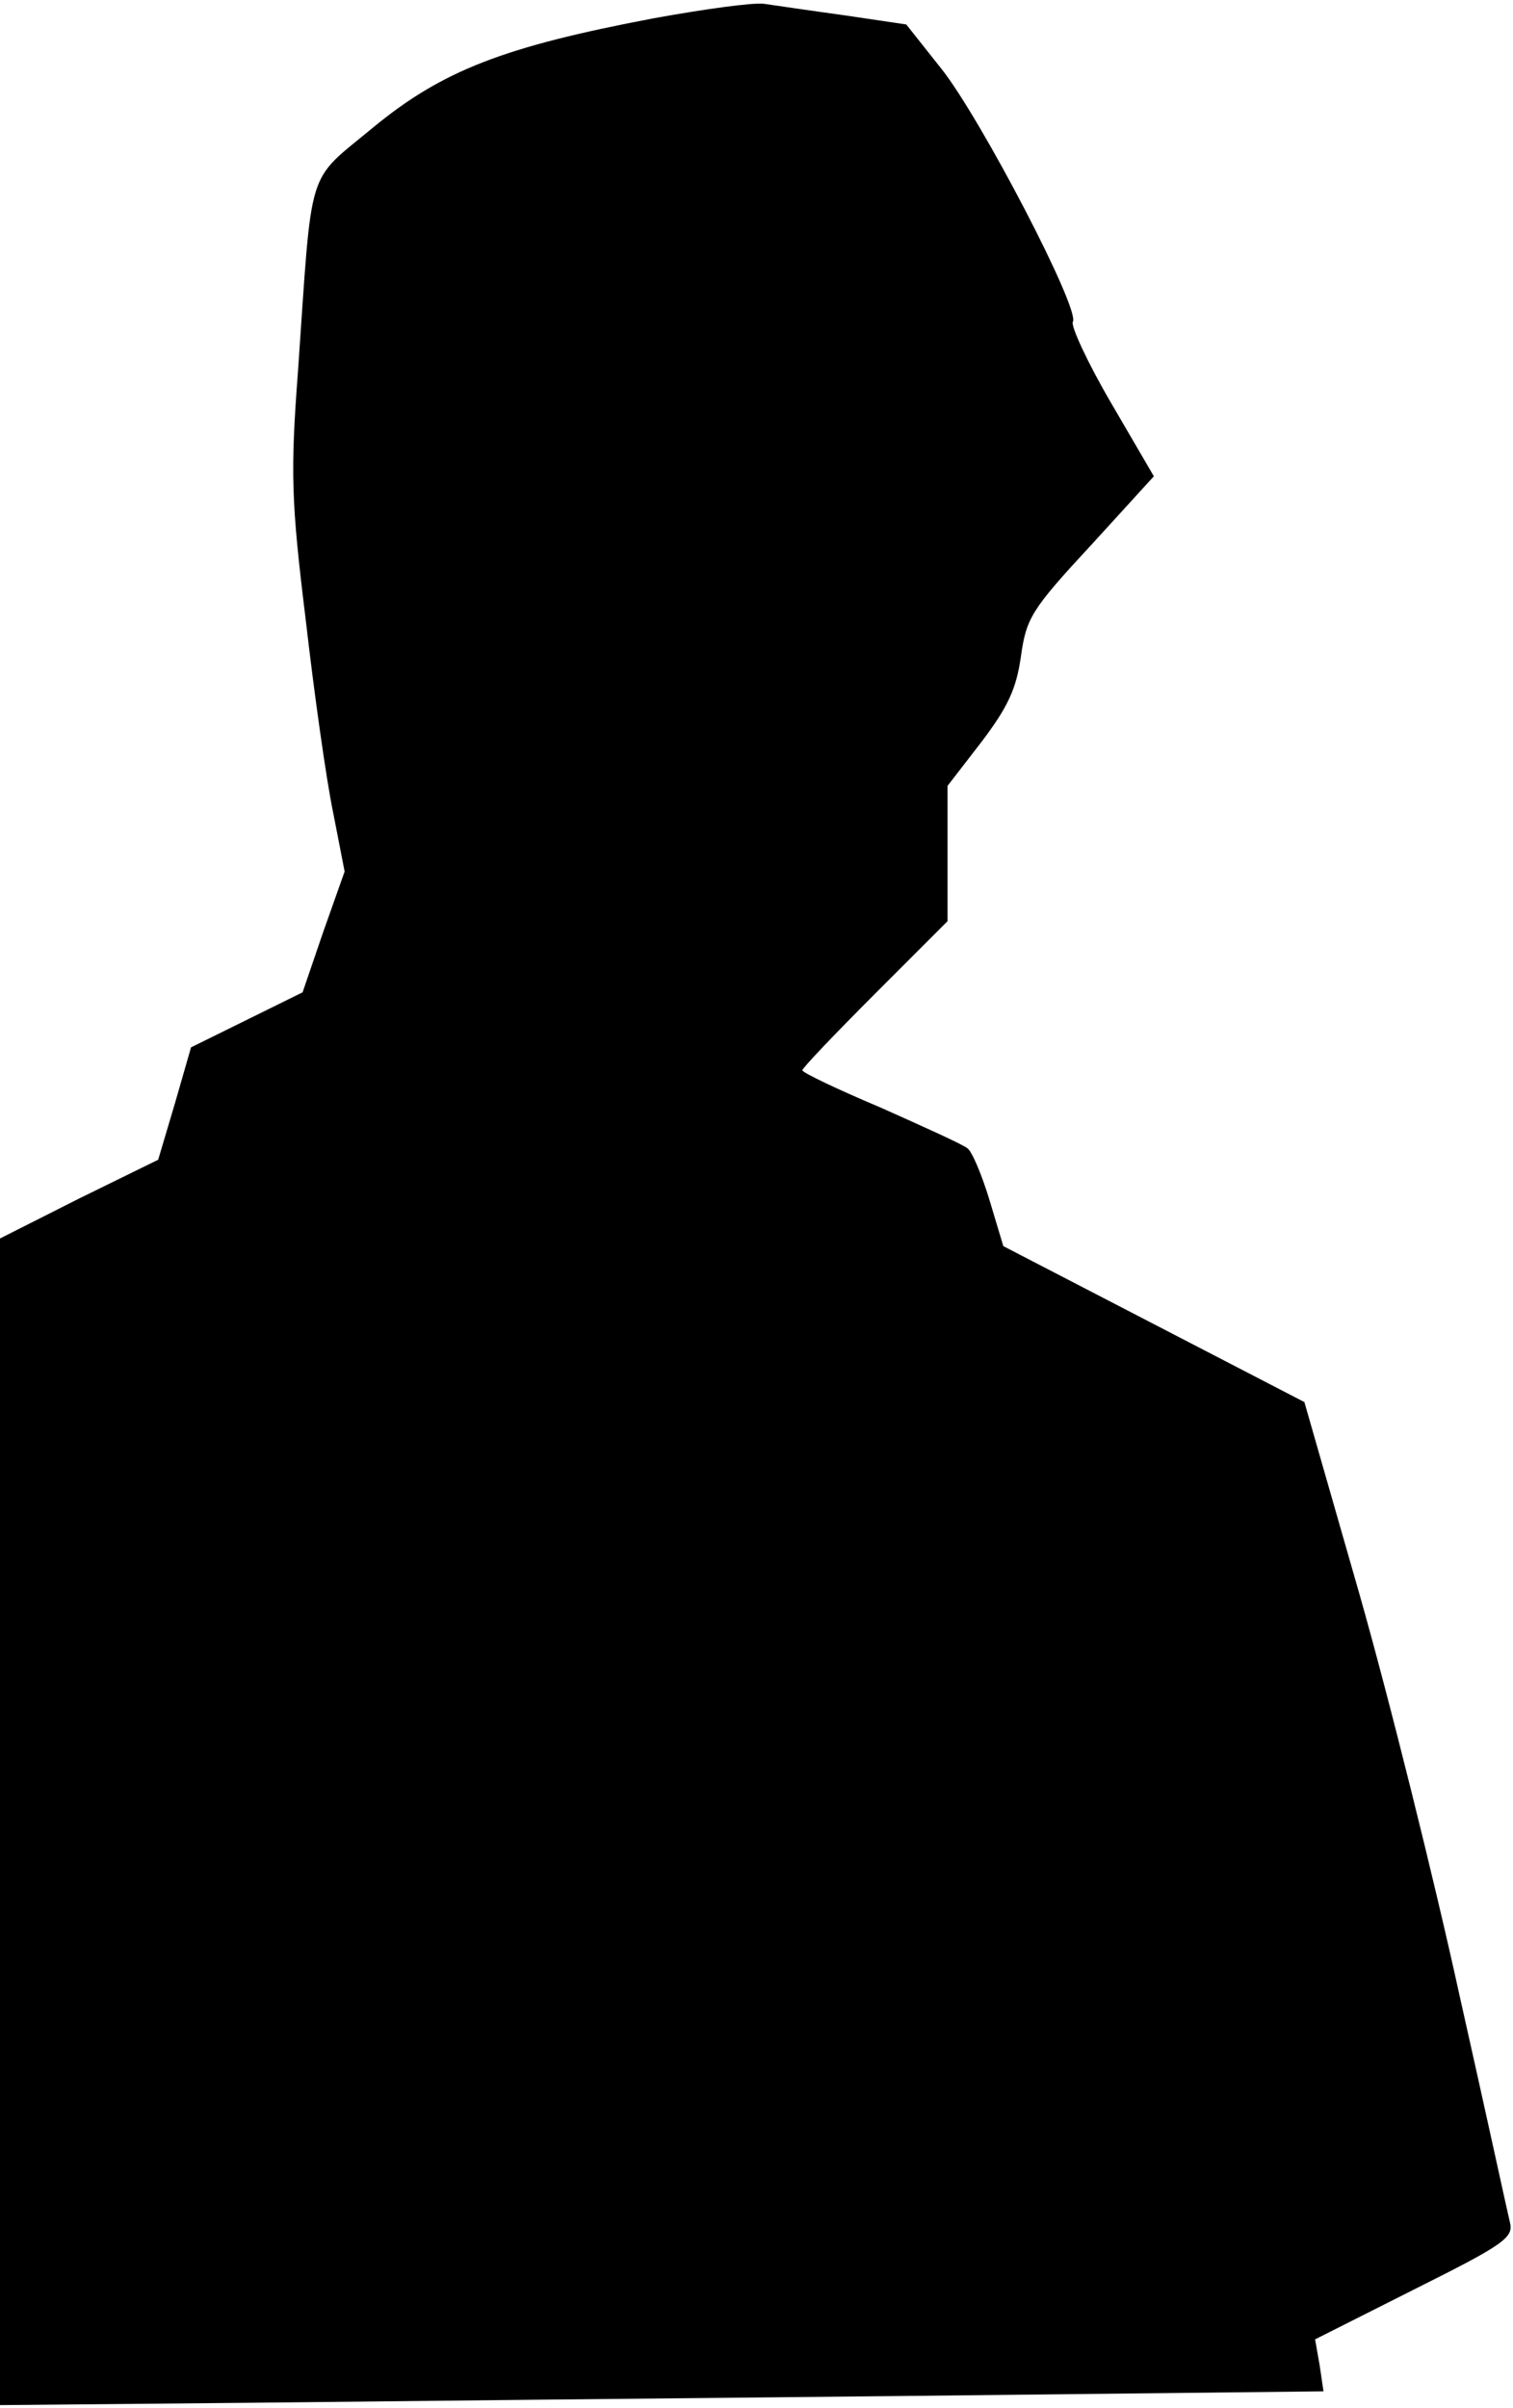 <?xml version="1.0" standalone="no"?>
<!DOCTYPE svg PUBLIC "-//W3C//DTD SVG 20010904//EN"
 "http://www.w3.org/TR/2001/REC-SVG-20010904/DTD/svg10.dtd">
<svg version="1.0" xmlns="http://www.w3.org/2000/svg"
 width="198pt" height="315pt" viewBox="0 0 198 315"
 preserveAspectRatio="xMidYMid meet">
<g transform="translate(0,315) scale(0.1,-0.1)"
fill="#000000" stroke="none">
<path fill="#000000" stroke="none" d="M855 3126 c-195 -37 -276 -68 -367
-143 -88 -73 -79 -45 -98 -318 -10 -132 -9 -171 10 -325 11 -96 27 -210 36
-253 l15 -77 -28 -79 -27 -79 -73 -36 -73 -36 -21 -73 -22 -74 -104 -51 -103
-52 0 -763 0 -763 323 3 c177 2 567 6 866 9 l543 6 -5 34 -6 34 131 66 c116
58 129 67 124 87 -3 12 -32 146 -66 297 -33 151 -92 388 -131 525 l-72 251
-197 102 -197 102 -18 60 c-10 33 -23 64 -29 68 -6 5 -57 28 -113 53 -57 24
-103 46 -103 49 0 3 43 48 95 100 l95 95 0 88 0 89 44 57 c35 46 46 70 52 112
7 50 13 61 91 145 l83 91 -56 96 c-31 53 -53 101 -50 106 10 16 -121 267 -172
331 l-46 58 -81 12 c-44 6 -91 13 -105 15 -14 2 -79 -7 -145 -19z"/>
</g>
</svg>
